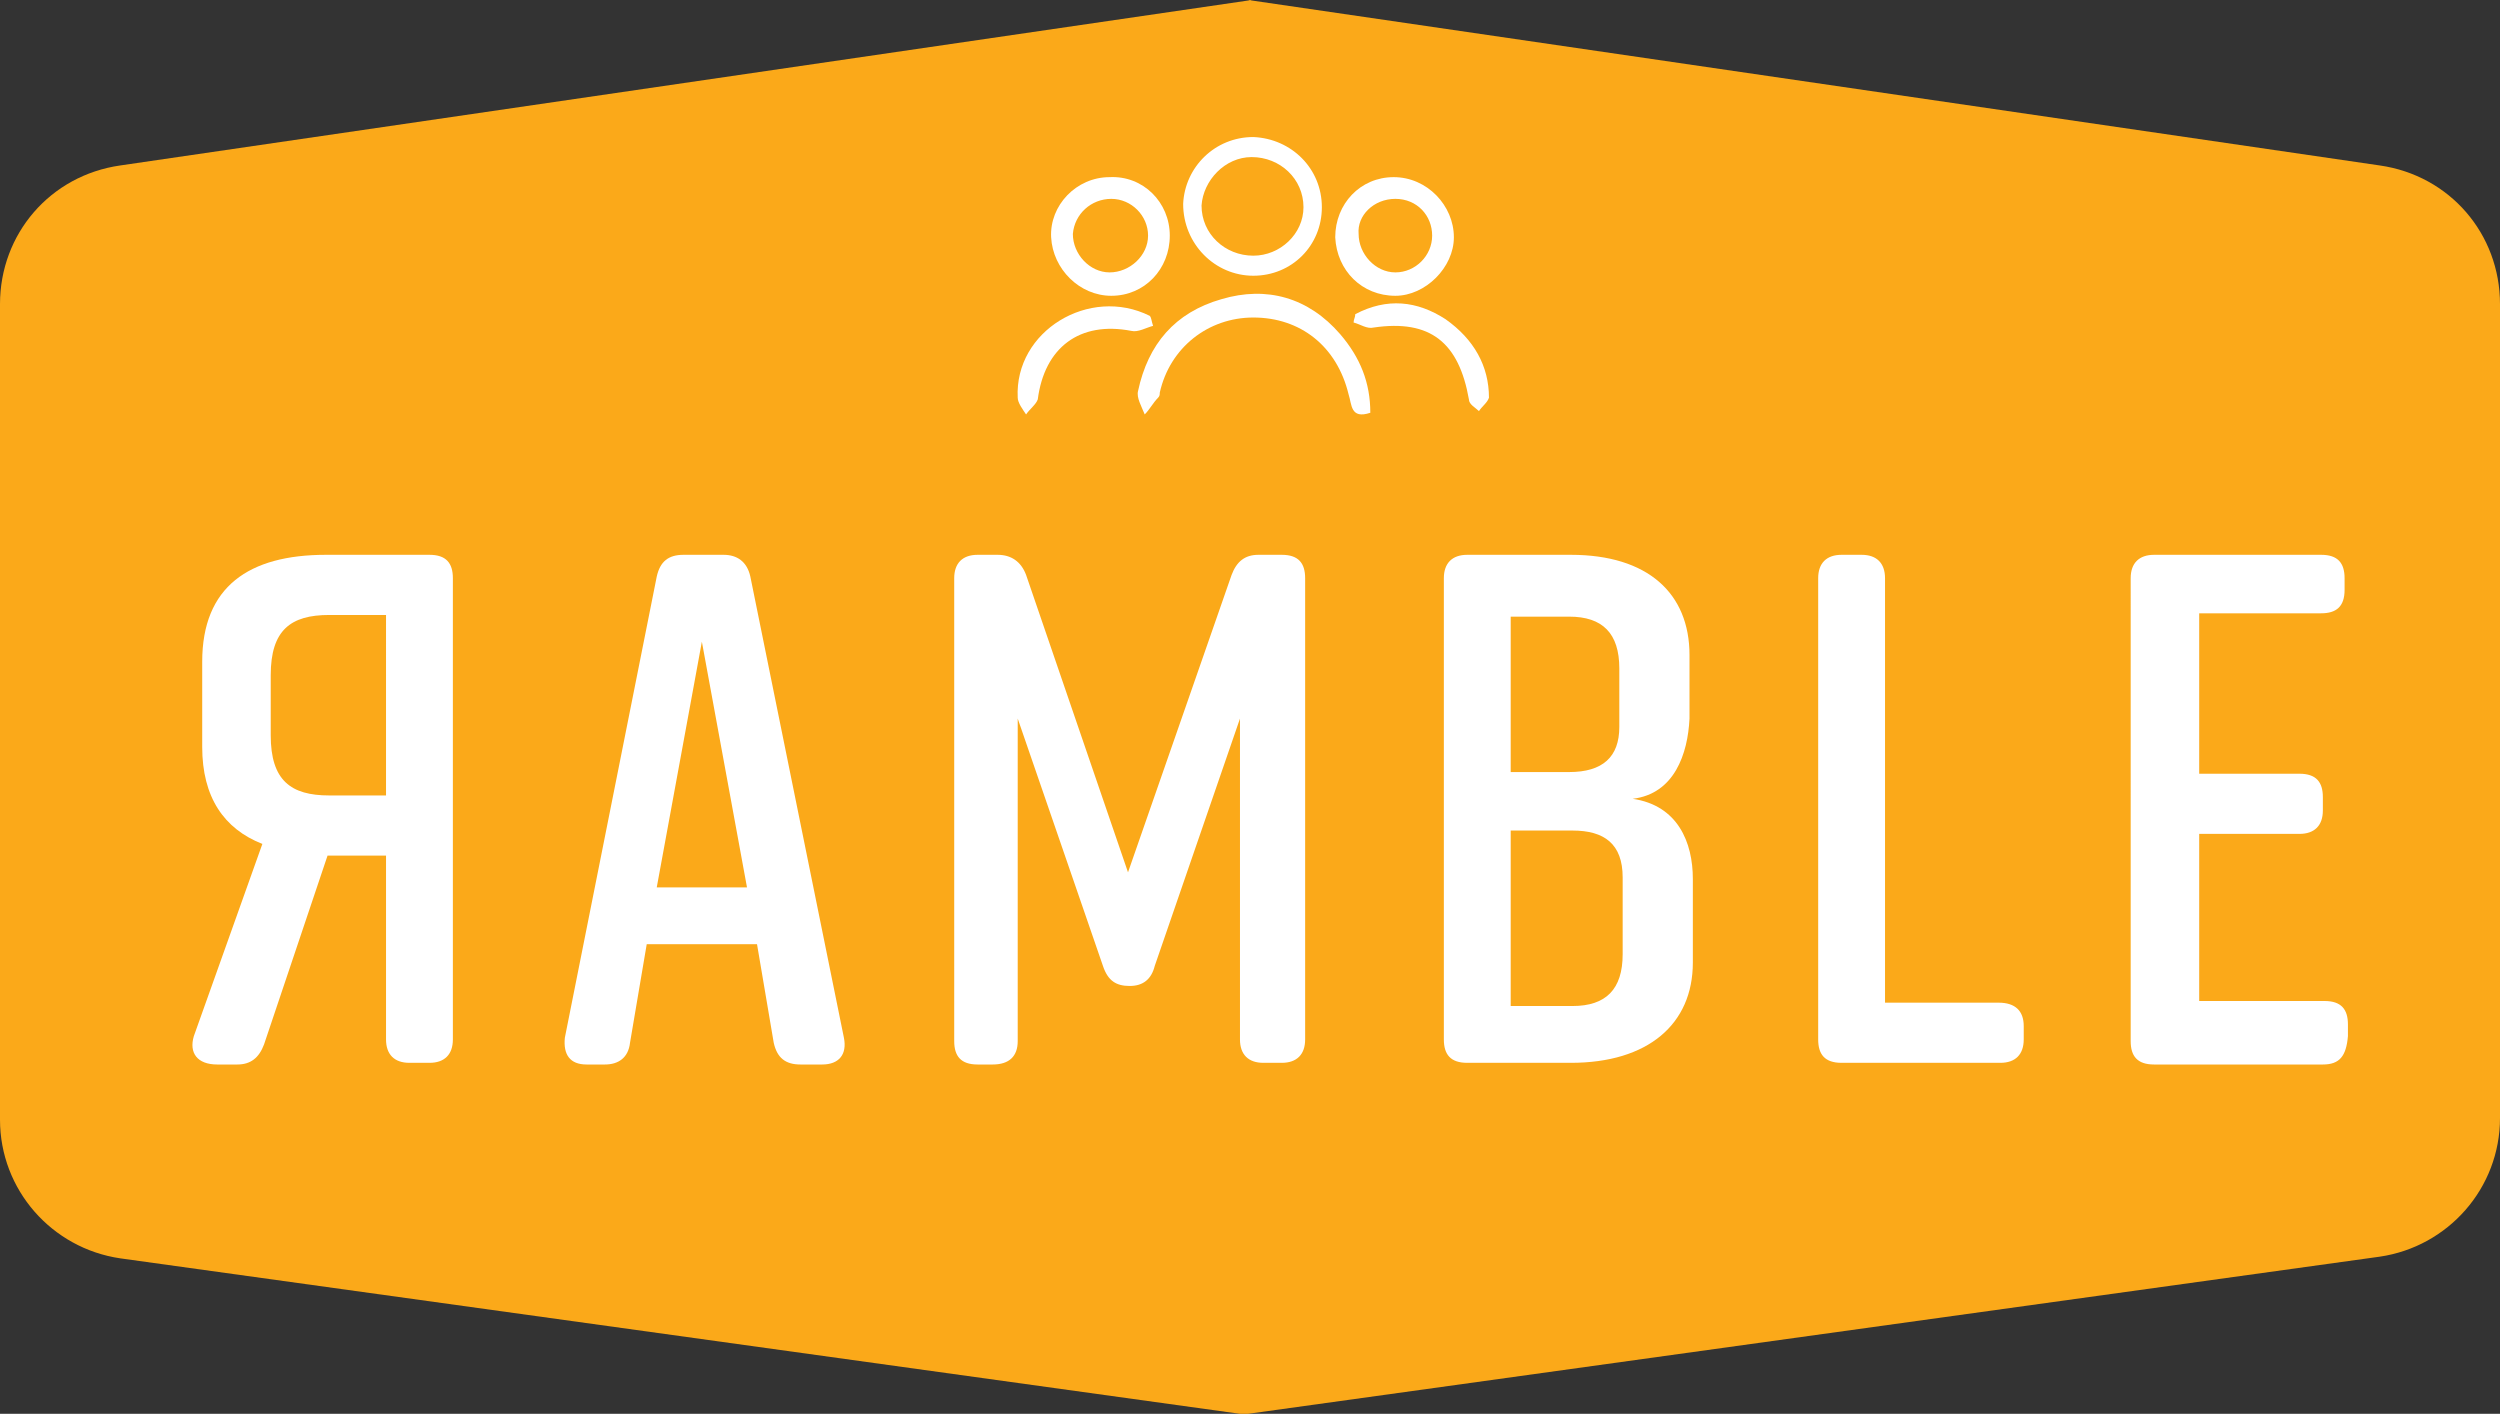 <?xml version="1.0" encoding="utf-8"?>
<!-- Generator: Adobe Illustrator 22.1.0, SVG Export Plug-In . SVG Version: 6.00 Build 0)  -->
<svg version="1.1" id="Layer_1" xmlns="http://www.w3.org/2000/svg" xmlns:xlink="http://www.w3.org/1999/xlink" x="0px" y="0px"
	 viewBox="0 0 149.6 84.6" style="enable-background:new 0 0 149.6 84.6;" xml:space="preserve">
<rect x="0" y="0" width="149.6" height="84.6" fill="#333333" stroke="none"/>
<style type="text/css">
	.st0{fill:#FBA919;}
	.st1{fill:#FFFFFF;}
</style>
<path class="st0" d="M74.7,84.6l67.7-9.4c4.1-0.6,7.2-4.1,7.2-8.3V18.2c0-4.2-3-7.7-7.2-8.3L74.7,0l0.2,0L7.2,9.9
	C3,10.5,0,14,0,18.2V67c0,4.2,3.1,7.7,7.2,8.3l67.7,9.4H74.7z"/>
<g>
	<g>
		<path class="st1" d="M49.2,63.7h-1.3c-0.9,0-1.4-0.4-1.6-1.3l-1-5.9h-6.6l-1,5.9c-0.1,0.9-0.7,1.3-1.5,1.3h-1.1
			c-1,0-1.4-0.6-1.3-1.6l5.5-27.6c0.2-0.9,0.7-1.3,1.6-1.3h2.4c0.8,0,1.4,0.4,1.6,1.3l5.6,27.6C50.7,63.1,50.2,63.7,49.2,63.7z
			 M44.7,53.1l-2.7-14.7l-2.7,14.7H44.7z"/>
		<path class="st1" d="M69.1,57.8c-0.2,0.8-0.7,1.2-1.5,1.2s-1.3-0.3-1.6-1.2L60.9,43v19.3c0,0.9-0.5,1.4-1.5,1.4h-0.9
			c-1,0-1.4-0.5-1.4-1.4V34.6c0-0.9,0.5-1.4,1.4-1.4h1.2c0.8,0,1.4,0.4,1.7,1.2l6.1,17.8l6.2-17.8c0.3-0.8,0.8-1.2,1.6-1.2h1.4
			c1,0,1.4,0.5,1.4,1.4v27.6c0,0.9-0.5,1.4-1.4,1.4h-1.1c-0.9,0-1.4-0.5-1.4-1.4V43L69.1,57.8z"/>
		<path class="st1" d="M97.7,47.8c2.7,0.4,3.6,2.6,3.6,4.8v5c0,3.7-2.7,6-7.3,6h-6.2c-1,0-1.4-0.5-1.4-1.4V34.6
			c0-0.9,0.5-1.4,1.4-1.4H94c4.6,0,7.1,2.3,7.1,6V43C101,45.1,100.2,47.5,97.7,47.8z M90.4,46.2h3.5c2,0,3-0.9,3-2.7v-3.5
			c0-2.1-1-3.1-3-3.1h-3.5V46.2z M94.1,49.7h-3.7v10.5h3.7c2,0,3-1,3-3.1v-4.6C97.1,50.5,96,49.7,94.1,49.7z"/>
		<path class="st1" d="M121.1,61.4v0.8c0,0.9-0.5,1.4-1.4,1.4h-9.5c-1,0-1.4-0.5-1.4-1.4V34.6c0-0.9,0.5-1.4,1.4-1.4h1.2
			c0.9,0,1.4,0.5,1.4,1.4V60h6.8C120.6,60,121.1,60.5,121.1,61.4z"/>
		<path class="st1" d="M139,63.7h-10.1c-1,0-1.4-0.5-1.4-1.4V34.6c0-0.9,0.5-1.4,1.4-1.4h10c1,0,1.4,0.5,1.4,1.4v0.7
			c0,1-0.5,1.4-1.4,1.4h-7.3v9.6h6c1,0,1.4,0.5,1.4,1.4v0.8c0,0.9-0.5,1.4-1.4,1.4h-6v10h7.5c1,0,1.4,0.5,1.4,1.4v0.7
			C140.4,63.2,140,63.7,139,63.7z"/>
	</g>
	<g>
		<path class="st1" d="M11.6,62l4.1-11.5c-2.3-0.9-3.6-2.8-3.6-5.8v-5.1c0-4.5,2.8-6.4,7.4-6.4h6.2c1,0,1.4,0.5,1.4,1.4v27.6
			c0,0.9-0.5,1.4-1.4,1.4h-1.2c-0.9,0-1.4-0.5-1.4-1.4V51.2h-3.5h0l-3.8,11.3c-0.3,0.8-0.8,1.2-1.6,1.2h-1.2
			C11.8,63.7,11.3,63,11.6,62z M23.1,36.8h-3.4c-2.3,0-3.5,0.9-3.5,3.6V44c0,2.7,1.2,3.6,3.5,3.6h3.4V36.8z"/>
	</g>
</g>
<g>
	<path class="st1" d="M73.1,17.9c-2.8,0.8-4.4,2.7-5,5.5c-0.1,0.4,0.2,0.9,0.4,1.4c0.3-0.3,0.5-0.7,0.8-1c0.1-0.1,0.1-0.2,0.1-0.3
		c0.6-2.7,2.9-4.5,5.6-4.5c2.8,0,5,1.7,5.7,4.6c0.2,0.6,0.1,1.5,1.3,1.1c0-1.8-0.6-3.3-1.8-4.7C78.3,17.8,75.8,17.1,73.1,17.9z"/>
	<path class="st1" d="M75,16.5c2.3,0,4.1-1.8,4.1-4.1c0-2.3-1.8-4.1-4.1-4.2c-2.3,0-4.1,1.8-4.2,4C70.8,14.6,72.7,16.5,75,16.5z
		 M74.9,9.4c1.7,0,3.1,1.3,3.1,3c0,1.6-1.4,2.9-3,2.9c-1.7,0-3.1-1.3-3.1-3C72,10.8,73.3,9.4,74.9,9.4z"/>
	<path class="st1" d="M83.5,17.7c1.8,0,3.5-1.7,3.5-3.5c0-1.9-1.6-3.6-3.6-3.6c-2,0-3.5,1.6-3.5,3.6C80,16.2,81.5,17.7,83.5,17.7z
		 M83.5,11.9c1.3,0,2.2,1,2.2,2.2c0,1.2-1,2.2-2.2,2.2c-1.2,0-2.2-1.1-2.2-2.3C81.2,12.9,82.2,11.9,83.5,11.9z"/>
	<path class="st1" d="M66.5,17.7c2,0,3.5-1.6,3.5-3.6c0-2-1.6-3.6-3.6-3.5c-2,0-3.6,1.7-3.5,3.6C63,16.1,64.6,17.7,66.5,17.7z
		 M66.5,11.9c1.2,0,2.2,1,2.2,2.2c0,1.2-1.1,2.2-2.3,2.2c-1.2,0-2.2-1.1-2.2-2.3C64.3,12.8,65.3,11.9,66.5,11.9z"/>
	<path class="st1" d="M86.5,19.1c-1.7-1.1-3.5-1.3-5.4-0.3c0,0.2-0.1,0.3-0.1,0.5c0.4,0.1,0.8,0.4,1.2,0.3c3.4-0.5,5.1,0.9,5.7,4.3
		c0,0.3,0.4,0.5,0.6,0.7c0.2-0.3,0.5-0.5,0.6-0.8C89.1,21.9,88.2,20.3,86.5,19.1z"/>
	<path class="st1" d="M68.8,18.9c-3.6-1.8-8.1,0.9-7.9,4.9c0,0.3,0.3,0.7,0.5,1c0.2-0.3,0.6-0.6,0.7-0.9c0.4-3.1,2.5-4.7,5.6-4.1
		c0.4,0.1,0.9-0.2,1.3-0.3C68.9,19.2,68.9,19,68.8,18.9z"/>
</g>
</svg>
